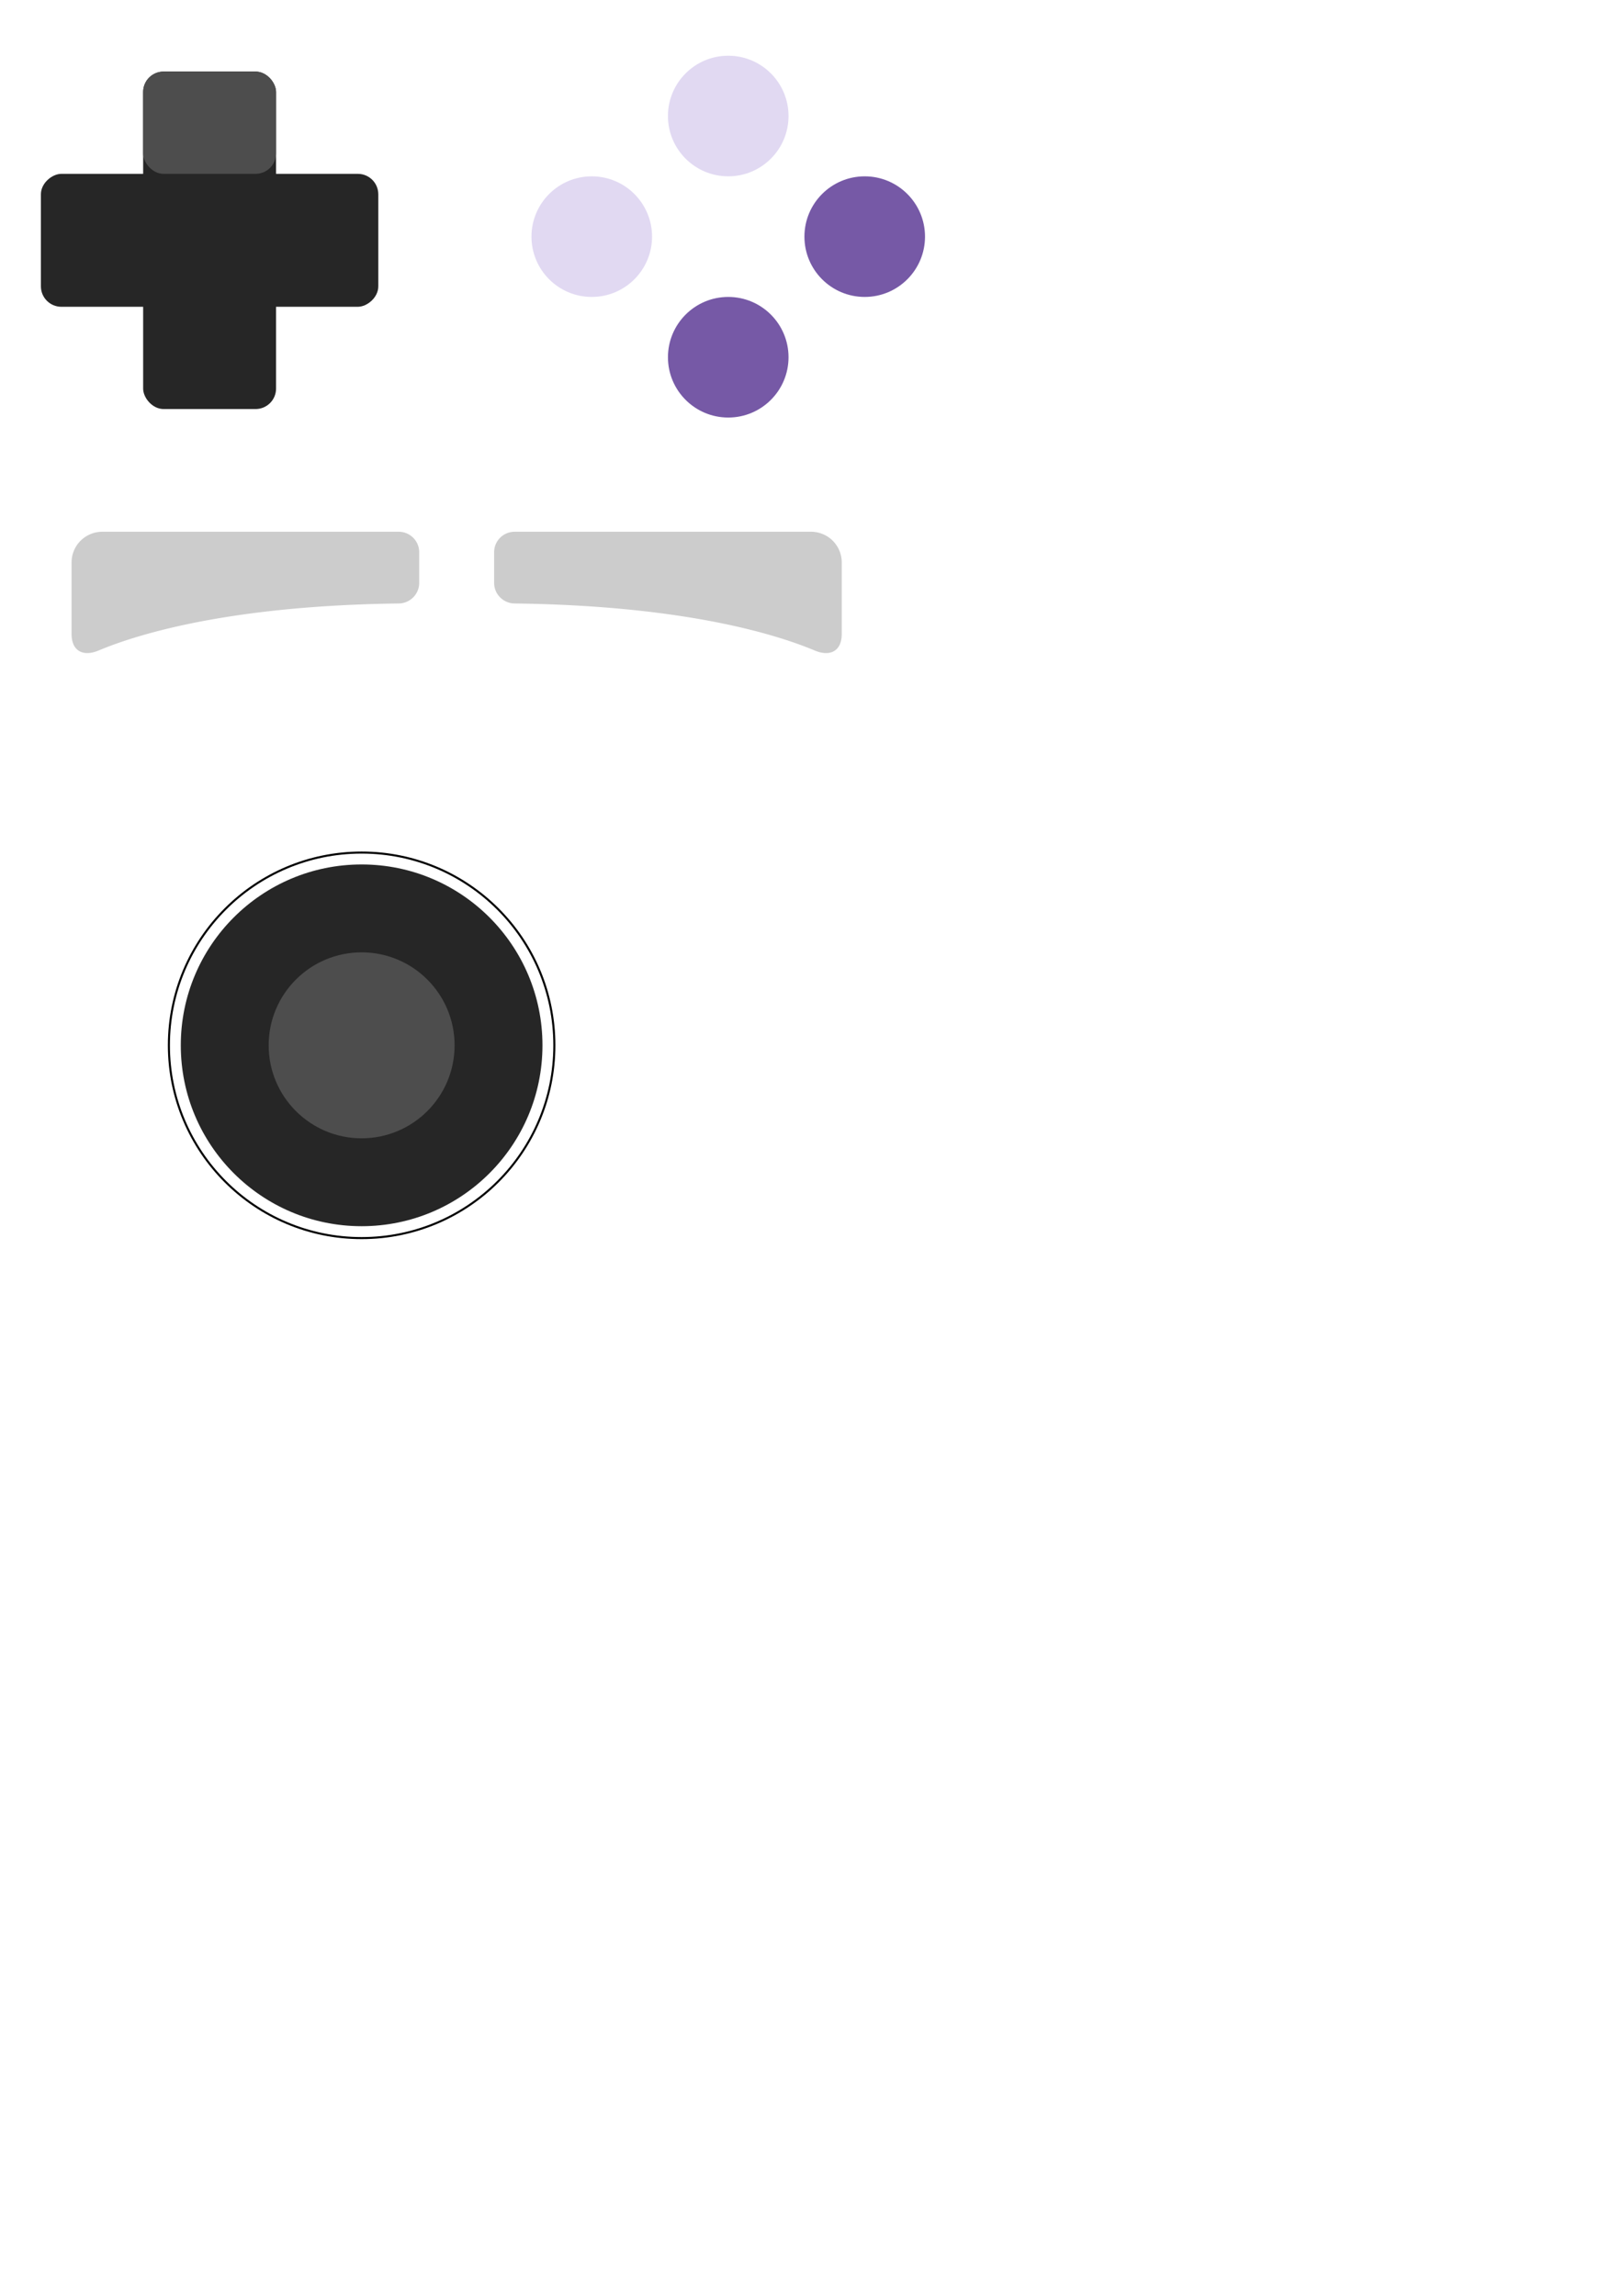 <?xml version="1.0" encoding="UTF-8" standalone="no"?>
<!-- Created with Inkscape (http://www.inkscape.org/) -->

<svg
   width="210mm"
   height="297mm"
   viewBox="0 0 210 297"
   version="1.1"
   id="svg1"
   inkscape:version="1.3 (0e150ed6c4, 2023-07-21)"
   sodipodi:docname="buttons.svg"
   xmlns:inkscape="http://www.inkscape.org/namespaces/inkscape"
   xmlns:sodipodi="http://sodipodi.sourceforge.net/DTD/sodipodi-0.dtd"
   xmlns="http://www.w3.org/2000/svg"
   xmlns:svg="http://www.w3.org/2000/svg">
  <sodipodi:namedview
     id="namedview1"
     pagecolor="#ffffff"
     bordercolor="#666666"
     borderopacity="1.0"
     inkscape:showpageshadow="2"
     inkscape:pageopacity="0.0"
     inkscape:pagecheckerboard="0"
     inkscape:deskcolor="#d1d1d1"
     inkscape:document-units="mm"
     inkscape:zoom="4.6702761"
     inkscape:cx="103.52707"
     inkscape:cy="123.22612"
     inkscape:window-width="1920"
     inkscape:window-height="1017"
     inkscape:window-x="-8"
     inkscape:window-y="-8"
     inkscape:window-maximized="1"
     inkscape:current-layer="layer5-8"
     showgrid="false">
    <inkscape:grid
       id="grid1"
       units="px"
       originx="0"
       originy="0"
       spacingx="0.265"
       spacingy="0.265"
       empcolor="#3f3fff"
       empopacity="0.251"
       color="#3f3fff"
       opacity="0.125"
       empspacing="5"
       dotted="false"
       gridanglex="30"
       gridanglez="30"
       visible="false" />
  </sodipodi:namedview>
  <defs
     id="defs1">
    <inkscape:path-effect
       effect="fillet_chamfer"
       id="path-effect1"
       is_visible="true"
       lpeversion="1"
       nodesatellites_param="F,0,0,1,0,3.969,0,1 @ F,0,0,1,0,2.646,0,1 @ F,0,1,1,0,2.646,0,1 @ F,0,0,1,0,3.969,0,1"
       radius="0"
       unit="px"
       method="auto"
       mode="F"
       chamfer_steps="1"
       flexible="false"
       use_knot_distance="true"
       apply_no_radius="true"
       apply_with_radius="true"
       only_selected="false"
       hide_knots="false" />
    <inkscape:path-effect
       effect="fillet_chamfer"
       id="path-effect1-3"
       is_visible="true"
       lpeversion="1"
       nodesatellites_param="F,0,0,1,0,3.969,0,1 @ F,0,0,1,0,2.646,0,1 @ F,0,1,1,0,2.646,0,1 @ F,0,0,1,0,3.969,0,1"
       radius="0"
       unit="px"
       method="auto"
       mode="F"
       chamfer_steps="1"
       flexible="false"
       use_knot_distance="true"
       apply_no_radius="true"
       apply_with_radius="true"
       only_selected="false"
       hide_knots="false" />
    <inkscape:path-effect
       effect="fillet_chamfer"
       id="path-effect1-9"
       is_visible="true"
       lpeversion="1"
       nodesatellites_param="F,0,0,1,0,3.969,0,1 @ F,0,0,1,0,2.646,0,1 @ F,0,1,1,0,2.646,0,1 @ F,0,0,1,0,3.969,0,1"
       radius="0"
       unit="px"
       method="auto"
       mode="F"
       chamfer_steps="1"
       flexible="false"
       use_knot_distance="true"
       apply_no_radius="true"
       apply_with_radius="true"
       only_selected="false"
       hide_knots="false" />
    <inkscape:path-effect
       effect="fillet_chamfer"
       id="path-effect1-3-2"
       is_visible="true"
       lpeversion="1"
       nodesatellites_param="F,0,0,1,0,3.969,0,1 @ F,0,0,1,0,2.646,0,1 @ F,0,1,1,0,2.646,0,1 @ F,0,0,1,0,3.969,0,1"
       radius="0"
       unit="px"
       method="auto"
       mode="F"
       chamfer_steps="1"
       flexible="false"
       use_knot_distance="true"
       apply_no_radius="true"
       apply_with_radius="true"
       only_selected="false"
       hide_knots="false" />
  </defs>
  <g
     inkscape:label="dPad"
     inkscape:groupmode="layer"
     id="layer1"
     style="display:inline">
    <g
       inkscape:groupmode="layer"
       id="layer5"
       inkscape:label="normal">
      <rect
         style="display:inline;fill:#262626;fill-opacity:1;stroke-width:0;stroke-linecap:square;stroke-miterlimit:15;paint-order:fill markers stroke"
         id="rect1"
         width="17.198"
         height="43.656"
         x="18.521"
         y="9.26"
         ry="2.646"
         inkscape:label="y" />
      <rect
         style="display:inline;fill:#262626;fill-opacity:1;stroke-width:0;stroke-linecap:square;stroke-miterlimit:15;paint-order:fill markers stroke"
         id="rect1-7"
         width="17.198"
         height="43.656"
         x="-39.688"
         y="5.292"
         ry="2.646"
         transform="rotate(-90)"
         inkscape:label="x" />
    </g>
    <g
       inkscape:groupmode="layer"
       id="layer5-8"
       inkscape:label="pressed"
       style="display:inline"
       transform="translate(18.661,-1.033)">
      <rect
         style="display:inline;fill:#4d4d4d;fill-opacity:1;stroke-width:0;stroke-linecap:square;stroke-miterlimit:15;paint-order:fill markers stroke"
         id="rect1-8"
         width="17.198"
         height="13.229"
         x="-0.141"
         y="10.293"
         ry="2.646"
         inkscape:label="up" />
    </g>
  </g>
  <g
     inkscape:groupmode="layer"
     id="layer2"
     inkscape:label="shoulder">
    <g
       inkscape:groupmode="layer"
       id="layer3"
       inkscape:label="normal">
      <path
         style="fill:#cccccc;stroke:none;stroke-width:0.265;stroke-linecap:round;stroke-linejoin:round;stroke-dasharray:none;stroke-opacity:1;fill-opacity:1"
         d="m 13.229,68.792 h 38.365 a 2.646,2.646 45 0 1 2.646,2.646 v 3.969 c 0,1.461 -1.185,2.644 -2.646,2.662 -21.461,0.272 -33.453,3.827 -38.831,6.083 -2.014,0.845 -3.502,0.061 -3.502,-2.131 l 0,-9.26 a 3.969,3.969 135 0 1 3.969,-3.969 z"
         id="path1"
         sodipodi:nodetypes="ccccc"
         inkscape:path-effect="#path-effect1"
         inkscape:original-d="M 9.2604164,68.791669 H 54.239582 v 9.260417 c -33.072916,0 -44.933018,7.67384 -44.9791656,7.9375 z"
         inkscape:label="lShoulder" />
      <path
         style="fill:#cccccc;fill-opacity:1;stroke:none;stroke-width:0.265;stroke-linecap:round;stroke-linejoin:round;stroke-dasharray:none;stroke-opacity:1"
         d="m 13.229,68.792 h 38.365 a 2.646,2.646 45 0 1 2.646,2.646 v 3.969 c 0,1.461 -1.185,2.644 -2.646,2.662 -21.461,0.272 -33.453,3.827 -38.831,6.083 -2.014,0.845 -3.502,0.061 -3.502,-2.131 l 0,-9.26 a 3.969,3.969 135 0 1 3.969,-3.969 z"
         id="path1-4"
         sodipodi:nodetypes="ccccc"
         inkscape:path-effect="#path-effect1-3"
         inkscape:original-d="M 9.2604164,68.791669 H 54.239582 v 9.260417 c -33.072916,0 -44.933018,7.67384 -44.9791656,7.9375 z"
         inkscape:label="rShoulder"
         transform="matrix(-1,0,0,1,118.175,1.6122992e-7)" />
    </g>
    <g
       inkscape:groupmode="layer"
       id="layer3-6"
       inkscape:label="Pressed"
       style="display:none">
      <path
         style="fill:#666666;fill-opacity:1;stroke:none;stroke-width:0.265;stroke-linecap:round;stroke-linejoin:round;stroke-dasharray:none;stroke-opacity:1"
         d="m 13.229,68.792 h 38.365 a 2.646,2.646 45 0 1 2.646,2.646 v 3.969 c 0,1.461 -1.185,2.644 -2.646,2.662 -21.461,0.272 -33.453,3.827 -38.831,6.083 -2.014,0.845 -3.502,0.061 -3.502,-2.131 l 0,-9.26 a 3.969,3.969 135 0 1 3.969,-3.969 z"
         id="path1-8"
         sodipodi:nodetypes="ccccc"
         inkscape:path-effect="#path-effect1-9"
         inkscape:original-d="M 9.2604164,68.791669 H 54.239582 v 9.260417 c -33.072916,0 -44.933018,7.67384 -44.9791656,7.9375 z"
         inkscape:label="lShoulder" />
      <path
         style="fill:#666666;fill-opacity:1;stroke:none;stroke-width:0.265;stroke-linecap:round;stroke-linejoin:round;stroke-dasharray:none;stroke-opacity:1"
         d="m 13.229,68.792 h 38.365 a 2.646,2.646 45 0 1 2.646,2.646 v 3.969 c 0,1.461 -1.185,2.644 -2.646,2.662 -21.461,0.272 -33.453,3.827 -38.831,6.083 -2.014,0.845 -3.502,0.061 -3.502,-2.131 l 0,-9.26 a 3.969,3.969 135 0 1 3.969,-3.969 z"
         id="path1-4-2"
         sodipodi:nodetypes="ccccc"
         inkscape:path-effect="#path-effect1-3-2"
         inkscape:original-d="M 9.2604164,68.791669 H 54.239582 v 9.260417 c -33.072916,0 -44.933018,7.67384 -44.9791656,7.9375 z"
         inkscape:label="rShoulder"
         transform="matrix(-1,0,0,1,118.175,1.6122992e-7)" />
    </g>
  </g>
  <g
     inkscape:groupmode="layer"
     id="layer4"
     inkscape:label="analog">
    <circle
       style="display:inline;fill:none;stroke:#000000;stroke-width:0.265;stroke-linecap:round;stroke-linejoin:round;stroke-miterlimit:15;stroke-opacity:1;paint-order:fill markers stroke"
       id="path2"
       cx="46.791"
       cy="135.23"
       r="24.938"
       inkscape:label="outer"
       inkscape:export-filename="outerRing.svg"
       inkscape:export-xdpi="300"
       inkscape:export-ydpi="300" />
    <circle
       style="display:inline;fill:#262626;fill-opacity:1;stroke:none;stroke-width:0.249;stroke-linecap:round;stroke-linejoin:round;stroke-miterlimit:15;stroke-opacity:1;paint-order:fill markers stroke"
       id="path2-2"
       cx="46.791"
       cy="135.23"
       r="23.399"
       inkscape:label="inner"
       inkscape:export-filename="stick.svg"
       inkscape:export-xdpi="300"
       inkscape:export-ydpi="300" />
    <circle
       style="display:inline;fill:#4d4d4d;fill-opacity:1;stroke:#262626;stroke-width:0.129;stroke-linecap:round;stroke-linejoin:round;stroke-miterlimit:15;stroke-opacity:1;paint-order:fill markers stroke"
       id="path2-2-4"
       cx="46.791"
       cy="135.23"
       r="12.093"
       inkscape:label="button"
       inkscape:export-filename="stick_button.svg"
       inkscape:export-xdpi="300"
       inkscape:export-ydpi="300" />
  </g>
  <g
     id="g3"
     inkscape:label="faceButtons">
    <g
       id="g2"
       inkscape:label="Normal"
       style="display:inline"
       sodipodi:insensitive="true"
       inkscape:export-filename="face-pressed-down.svg"
       inkscape:export-xdpi="300"
       inkscape:export-ydpi="300">
      <circle
         style="fill:#e1d9f2;fill-opacity:1;stroke-width:0;stroke-linecap:square;stroke-miterlimit:15;paint-order:fill markers stroke"
         id="path3-4-42-3"
         cx="94.227"
         cy="15.01"
         inkscape:label="fUp"
         r="7.801"
         inkscape:export-filename="face-pressed-down.svg"
         inkscape:export-xdpi="300"
         inkscape:export-ydpi="300" />
      <circle
         style="fill:#7659a6;fill-opacity:1;stroke-width:0;stroke-linecap:square;stroke-miterlimit:15;paint-order:fill markers stroke"
         id="path3-4-6-6-1"
         cx="111.886"
         cy="30.613"
         inkscape:label="fRight"
         r="7.801" />
      <circle
         style="fill:#7659a6;fill-opacity:1;stroke-width:0;stroke-linecap:square;stroke-miterlimit:15;paint-order:fill markers stroke"
         id="path3-4-4-4-7"
         cx="94.227"
         cy="46.215"
         inkscape:label="fDown"
         r="7.801" />
      <circle
         style="display:inline;fill:#e1d9f2;fill-opacity:1;stroke-width:0;stroke-linecap:square;stroke-miterlimit:15;paint-order:fill markers stroke"
         id="path3-4-2-8-8"
         cx="76.568"
         cy="30.613"
         inkscape:label="fLeft"
         r="7.801" />
      <g
         id="g4"
         inkscape:label="Down-alt"
         style="display:none">
        <ellipse
           style="fill:#4d386c;fill-opacity:1;stroke-width:0;stroke-linecap:square;stroke-miterlimit:15;paint-order:fill markers stroke"
           id="path3-4-4-4-3"
           cx="94.227"
           cy="48.945"
           inkscape:label="edge"
           rx="7.801"
           ry="5.072" />
        <path
           style="fill:#4d386c;fill-opacity:1;stroke:none;stroke-width:0.265px;stroke-linecap:butt;stroke-linejoin:miter;stroke-opacity:1"
           d="m 86.425,48.945 v -1.959 h 15.603 v 1.959 z"
           id="path4"
           inkscape:label="filler" />
        <ellipse
           style="fill:#7659a6;fill-opacity:1;stroke-width:0;stroke-linecap:square;stroke-miterlimit:15;paint-order:fill markers stroke"
           id="path3-4-4-4"
           cx="94.227"
           cy="46.985"
           inkscape:label="face"
           rx="7.801"
           ry="5.072" />
        <path
           style="fill:#bbadd3;fill-opacity:0.322;stroke:none;stroke-width:0.2px;stroke-linecap:butt;stroke-linejoin:miter;stroke-opacity:1"
           d="M 88.047,47.965 C 86.019,43.015 96.925,40.55 100.207,45.688 95.369,41.588 89.506,44.883 88.047,47.965 Z"
           id="path5"
           sodipodi:nodetypes="ccc" />
      </g>
    </g>
    <g
       id="g1"
       inkscape:label="Pressed"
       style="display:none"
       inkscape:export-filename="face-pressed-left.svg"
       inkscape:export-xdpi="300"
       inkscape:export-ydpi="300">
      <circle
         style="display:inline;fill:#5f39ac;fill-opacity:1;stroke-width:0;stroke-linecap:square;stroke-miterlimit:15;paint-order:fill markers stroke"
         id="path3-4-42"
         cx="94.227"
         cy="15.01"
         inkscape:label="fUp"
         r="7.801" />
      <circle
         style="display:inline;fill:#3b2c53;fill-opacity:1;stroke-width:0;stroke-linecap:square;stroke-miterlimit:15;paint-order:fill markers stroke"
         id="path3-4-4-4-7-1"
         cx="94.227"
         cy="46.215"
         inkscape:label="fDown"
         r="7.801" />
      <circle
         style="display:inline;fill:#3b2c53;fill-opacity:1;stroke-width:0;stroke-linecap:square;stroke-miterlimit:15;paint-order:fill markers stroke"
         id="path3-4-6-6"
         cx="111.886"
         cy="30.613"
         inkscape:label="fRight"
         r="7.801" />
      <circle
         style="display:inline;fill:#5c39ac;fill-opacity:1;stroke-width:0;stroke-linecap:square;stroke-miterlimit:15;paint-order:fill markers stroke"
         id="path3-4-2-8"
         cx="76.568"
         cy="30.613"
         inkscape:label="fLeft"
         r="7.801"
         inkscape:export-filename="face-normal.svg"
         inkscape:export-xdpi="300"
         inkscape:export-ydpi="300" />
    </g>
  </g>
</svg>
